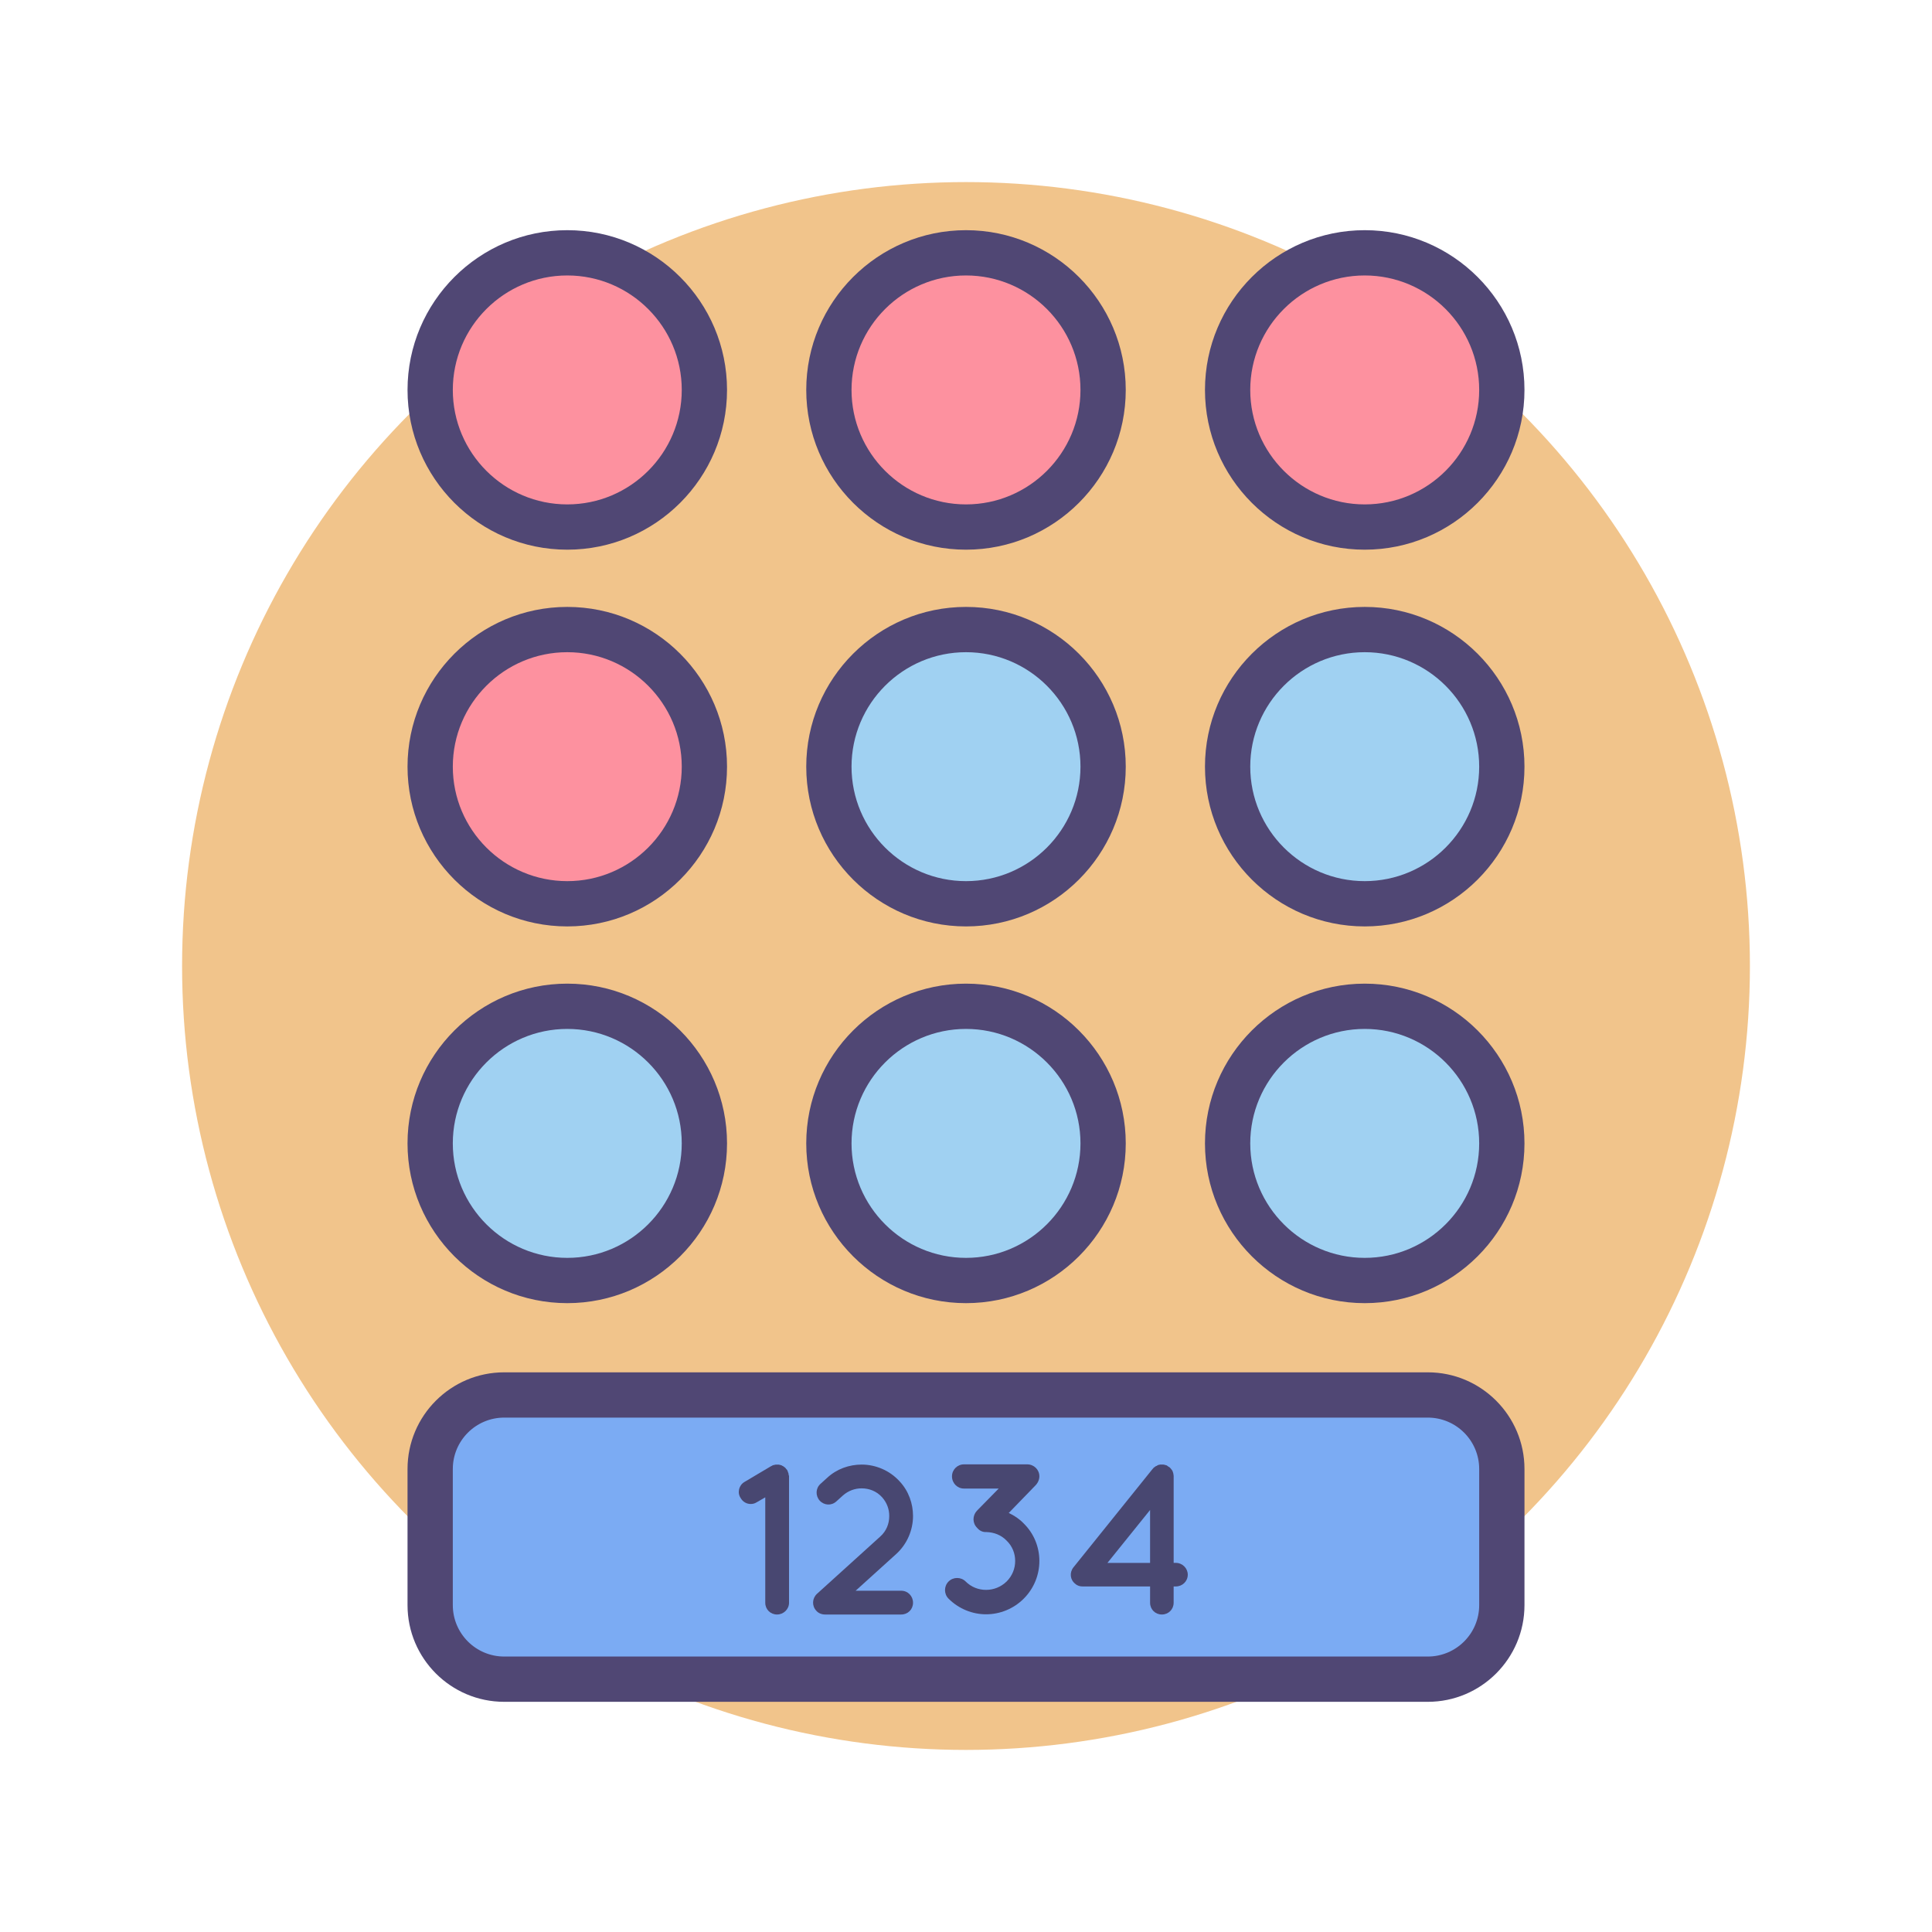<?xml version="1.0" encoding="utf-8"?>
<!-- Generator: Adobe Illustrator 18.0.0, SVG Export Plug-In . SVG Version: 6.00 Build 0)  -->
<!DOCTYPE svg PUBLIC "-//W3C//DTD SVG 1.1//EN" "http://www.w3.org/Graphics/SVG/1.1/DTD/svg11.dtd">
<svg version="1.1" id="Icon_Set" xmlns="http://www.w3.org/2000/svg" xmlns:xlink="http://www.w3.org/1999/xlink" x="0px" y="0px"
	 viewBox="0 0 256 256" style="enable-background:new 0 0 256 256;" xml:space="preserve">
<style type="text/css">
	.st0{fill:#484771;}
	.st1{fill:#F1C48B;}
	.st2{fill:#D5E6F7;}
	.st3{fill:#A0D1F2;}
	.st4{fill:#FD919F;}
	.st5{fill:#E0667D;}
	.st6{fill:#504774;}
	.st7{fill:#7BACF1;}
	.st8{fill:#FFFFFF;}
	.st9{fill:#D4E7F8;}
	.st10{fill:#A3D0F1;}
	.st11{fill:#4C4372;}
	.st12{fill:#7BABF3;}
	.st13{fill:#FD919E;}
	.st14{fill:#D3E6F8;}
	.st15{fill:#E8677D;}
	.st16{fill:#A4CFF2;}
</style>
<g>
	<g>
		<circle class="st1" cx="128" cy="128" r="103.873"/>
	</g>
	<g>
		<path class="st12" d="M189.192,222.5H66.808c-5.417,0-9.808-4.391-9.808-9.808v-18.044c0-5.417,4.391-9.808,9.808-9.808h122.384
			c5.417,0,9.808,4.391,9.808,9.808v18.044C199.001,218.109,194.609,222.5,189.192,222.5z"/>
	</g>
	<g>
		<circle class="st4" cx="75.168" cy="51.668" r="18.168"/>
	</g>
	<g>
		<path class="st6" d="M75.167,72.836C63.496,72.836,54,63.34,54,51.668S63.496,30.5,75.167,30.5s21.168,9.496,21.168,21.168
			S86.839,72.836,75.167,72.836z M75.167,36.5C66.804,36.5,60,43.304,60,51.668s6.804,15.168,15.168,15.168
			s15.168-6.804,15.168-15.168S83.531,36.5,75.167,36.5z"/>
	</g>
	<g>
		<circle class="st4" cx="128" cy="51.668" r="18.168"/>
	</g>
	<g>
		<path class="st6" d="M128,72.836c-11.672,0-21.168-9.496-21.168-21.168S116.328,30.5,128,30.5s21.168,9.496,21.168,21.168
			S139.672,72.836,128,72.836z M128,36.5c-8.364,0-15.168,6.804-15.168,15.168S119.636,66.836,128,66.836
			s15.168-6.804,15.168-15.168S136.364,36.5,128,36.5z"/>
	</g>
	<g>
		<circle class="st4" cx="180.832" cy="51.668" r="18.168"/>
	</g>
	<g>
		<path class="st6" d="M180.833,72.836c-11.672,0-21.168-9.496-21.168-21.168S169.161,30.5,180.833,30.5S202,39.996,202,51.668
			S192.504,72.836,180.833,72.836z M180.833,36.5c-8.364,0-15.168,6.804-15.168,15.168s6.804,15.168,15.168,15.168
			S196,60.032,196,51.668S189.196,36.5,180.833,36.5z"/>
	</g>
	<g>
		<circle class="st4" cx="75.168" cy="101.587" r="18.168"/>
	</g>
	<g>
		<path class="st6" d="M75.167,122.755c-11.672,0-21.168-9.496-21.168-21.168s9.496-21.168,21.168-21.168
			s21.168,9.496,21.168,21.168S86.839,122.755,75.167,122.755z M75.167,86.419C66.804,86.419,60,93.223,60,101.587
			s6.804,15.168,15.168,15.168s15.168-6.804,15.168-15.168S83.531,86.419,75.167,86.419z"/>
	</g>
	<g>
		<circle class="st3" cx="128" cy="101.587" r="18.168"/>
	</g>
	<g>
		<path class="st6" d="M128,122.755c-11.672,0-21.168-9.496-21.168-21.168S116.328,80.419,128,80.419s21.168,9.496,21.168,21.168
			S139.672,122.755,128,122.755z M128,86.419c-8.364,0-15.168,6.804-15.168,15.168s6.804,15.168,15.168,15.168
			s15.168-6.804,15.168-15.168S136.364,86.419,128,86.419z"/>
	</g>
	<g>
		<circle class="st3" cx="180.832" cy="101.587" r="18.168"/>
	</g>
	<g>
		<path class="st6" d="M180.833,122.755c-11.672,0-21.168-9.496-21.168-21.168s9.496-21.168,21.168-21.168S202,89.915,202,101.587
			S192.504,122.755,180.833,122.755z M180.833,86.419c-8.364,0-15.168,6.804-15.168,15.168s6.804,15.168,15.168,15.168
			S196,109.951,196,101.587S189.196,86.419,180.833,86.419z"/>
	</g>
	<g>
		<circle class="st3" cx="75.168" cy="151.506" r="18.168"/>
	</g>
	<g>
		<path class="st6" d="M75.167,172.674c-11.672,0-21.168-9.496-21.168-21.168s9.496-21.168,21.168-21.168
			s21.168,9.496,21.168,21.168S86.839,172.674,75.167,172.674z M75.167,136.338c-8.364,0-15.168,6.804-15.168,15.168
			s6.804,15.168,15.168,15.168s15.168-6.804,15.168-15.168S83.531,136.338,75.167,136.338z"/>
	</g>
	<g>
		<circle class="st3" cx="128" cy="151.506" r="18.168"/>
	</g>
	<g>
		<path class="st6" d="M128,172.674c-11.672,0-21.168-9.496-21.168-21.168s9.496-21.168,21.168-21.168s21.168,9.496,21.168,21.168
			S139.672,172.674,128,172.674z M128,136.338c-8.364,0-15.168,6.804-15.168,15.168s6.804,15.168,15.168,15.168
			s15.168-6.804,15.168-15.168S136.364,136.338,128,136.338z"/>
	</g>
	<g>
		<circle class="st3" cx="180.832" cy="151.506" r="18.168"/>
	</g>
	<g>
		<path class="st6" d="M180.833,172.674c-11.672,0-21.168-9.496-21.168-21.168s9.496-21.168,21.168-21.168S202,139.834,202,151.506
			S192.504,172.674,180.833,172.674z M180.833,136.338c-8.364,0-15.168,6.804-15.168,15.168s6.804,15.168,15.168,15.168
			S196,159.87,196,151.506S189.196,136.338,180.833,136.338z"/>
	</g>
	<g>
		<path class="st6" d="M189.192,225.5H66.808C59.745,225.5,54,219.754,54,212.692v-18.044c0-7.063,5.746-12.808,12.808-12.808
			h122.385c7.063,0,12.808,5.746,12.808,12.808v18.044C202,219.754,196.255,225.5,189.192,225.5z M66.808,187.84
			c-3.754,0-6.808,3.054-6.808,6.808v18.044c0,3.754,3.054,6.808,6.808,6.808h122.385c3.754,0,6.808-3.054,6.808-6.808v-18.044
			c0-3.754-3.054-6.808-6.808-6.808H66.808z"/>
	</g>
	<g>
		<path class="st0" d="M104.551,195.625v16.745c0,0.88-0.738,1.561-1.589,1.561c-0.88,0-1.561-0.681-1.561-1.561v-13.963
			l-1.135,0.653c-0.255,0.17-0.539,0.227-0.794,0.227c-0.54,0-1.05-0.284-1.334-0.794c-0.482-0.709-0.227-1.703,0.511-2.128
			l3.491-2.072c0.028-0.028,0.085-0.028,0.113-0.057c0.057,0,0.085-0.057,0.142-0.085c0.057,0,0.113-0.028,0.17-0.028
			c0.029-0.028,0.085-0.028,0.114-0.028c0.057-0.028,0.142-0.028,0.199-0.028c0.028,0,0.057,0,0.085,0h0.028
			c0.085,0,0.142,0,0.199,0c0.028,0.028,0.085,0.028,0.114,0.028c0.085,0,0.113,0.028,0.17,0.057c0.029,0,0.085,0,0.114,0.028
			c0.085,0.057,0.113,0.085,0.17,0.085c0.028,0.028,0.057,0.057,0.113,0.085c0.028,0.028,0.085,0.057,0.114,0.085
			c0.057,0.028,0.085,0.085,0.113,0.114s0.057,0.057,0.085,0.113c0.029,0.028,0.085,0.085,0.114,0.114l0.028,0.057
			c0,0.028,0.028,0.057,0.028,0.085c0.028,0.057,0.057,0.085,0.057,0.142c0.028,0.057,0.028,0.113,0.057,0.142
			c0,0.057,0.028,0.114,0.028,0.142c0,0.085,0,0.142,0.057,0.199C104.551,195.568,104.551,195.597,104.551,195.625z"/>
		<path class="st0" d="M120.981,212.37c0,0.88-0.681,1.561-1.561,1.561h-10.047c0,0,0,0-0.028,0h-0.028
			c-0.426,0-0.88-0.17-1.164-0.511c-0.596-0.653-0.539-1.618,0.085-2.214l8.4-7.606c0.823-0.738,1.192-1.703,1.192-2.725
			c0-0.908-0.313-1.76-0.937-2.469c-0.738-0.823-1.731-1.192-2.725-1.192c-0.88,0-1.76,0.313-2.469,0.937l-0.88,0.794
			c-0.653,0.596-1.618,0.539-2.214-0.114c-0.567-0.652-0.539-1.618,0.114-2.213l0.88-0.795c1.277-1.192,2.951-1.759,4.569-1.759
			c1.845,0,3.718,0.766,5.052,2.242c1.192,1.277,1.76,2.952,1.76,4.57c0,1.845-0.767,3.718-2.242,5.052l-5.364,4.853h6.045
			C120.3,210.781,120.981,211.49,120.981,212.37z"/>
		<path class="st0" d="M135.65,201.869c1.391,1.362,2.072,3.179,2.072,4.967s-0.681,3.604-2.072,4.995
			c-1.362,1.362-3.179,2.072-4.995,2.072c-1.788,0-3.604-0.709-4.967-2.072c-0.625-0.625-0.625-1.646,0-2.271
			c0.624-0.625,1.646-0.625,2.271,0c0.738,0.738,1.703,1.107,2.696,1.107c0.993,0,1.958-0.369,2.725-1.107
			c0.766-0.767,1.135-1.731,1.135-2.725c0-0.994-0.369-1.958-1.135-2.696c-0.738-0.767-1.703-1.107-2.696-1.135
			c-0.454,0.028-0.88-0.17-1.164-0.511c-0.028,0-0.028,0-0.028-0.029c-0.652-0.624-0.652-1.618-0.057-2.271l2.895-2.951h-4.598
			c-0.88,0-1.589-0.71-1.589-1.618c0-0.88,0.709-1.589,1.589-1.589h8.373c0.908,0,1.618,0.709,1.618,1.589
			c0,0.284-0.085,0.54-0.199,0.767c-0.085,0.142-0.17,0.284-0.284,0.397l-3.576,3.689
			C134.401,200.819,135.083,201.273,135.65,201.869z"/>
		<path class="st0" d="M157.386,208.652c0,0.88-0.709,1.561-1.589,1.561h-0.284v2.157c0,0.88-0.681,1.561-1.561,1.561
			s-1.561-0.681-1.561-1.561v-2.157h-8.883h-0.028h-0.028c-0.341,0-0.681-0.085-0.965-0.341c-0.709-0.539-0.794-1.504-0.255-2.185
			l10.501-13.056c0.029,0,0.029-0.028,0.057-0.057s0.057-0.057,0.085-0.114c0.085-0.028,0.114-0.057,0.142-0.085
			s0.085-0.057,0.113-0.085c0.057-0.028,0.085-0.057,0.17-0.057c0.028-0.057,0.057-0.085,0.114-0.085
			c0.028-0.028,0.085-0.028,0.17-0.057c0.028,0,0.085,0,0.114-0.028c0.057,0,0.142,0,0.199,0c0,0,0.028,0,0.057,0s0.028,0,0.057,0
			c0.057,0,0.142,0,0.17,0c0.057,0.028,0.085,0.028,0.142,0.028c0.028,0.028,0.113,0.028,0.17,0.057
			c0.028,0,0.085,0.028,0.114,0.028c0.057,0.057,0.113,0.085,0.142,0.113c0.057,0.029,0.085,0.057,0.142,0.085
			c0,0,0.028,0,0.028,0.028c0.028,0,0.085,0.028,0.085,0.057c0.057,0.057,0.085,0.085,0.114,0.114s0.057,0.085,0.085,0.113
			c0.029,0.028,0.057,0.057,0.114,0.142c0,0.028,0.028,0.085,0.057,0.113c0.028,0.057,0.028,0.085,0.057,0.17
			c0,0.028,0.028,0.085,0.028,0.114c0.029,0.057,0.029,0.085,0.029,0.17c0,0.057,0.028,0.085,0.028,0.142c0,0.028,0,0.057,0,0.085
			v11.466h0.284C156.677,207.091,157.386,207.801,157.386,208.652z M152.391,200.081l-5.648,7.01h5.648V200.081z"/>
	</g>
</g>
</svg>
